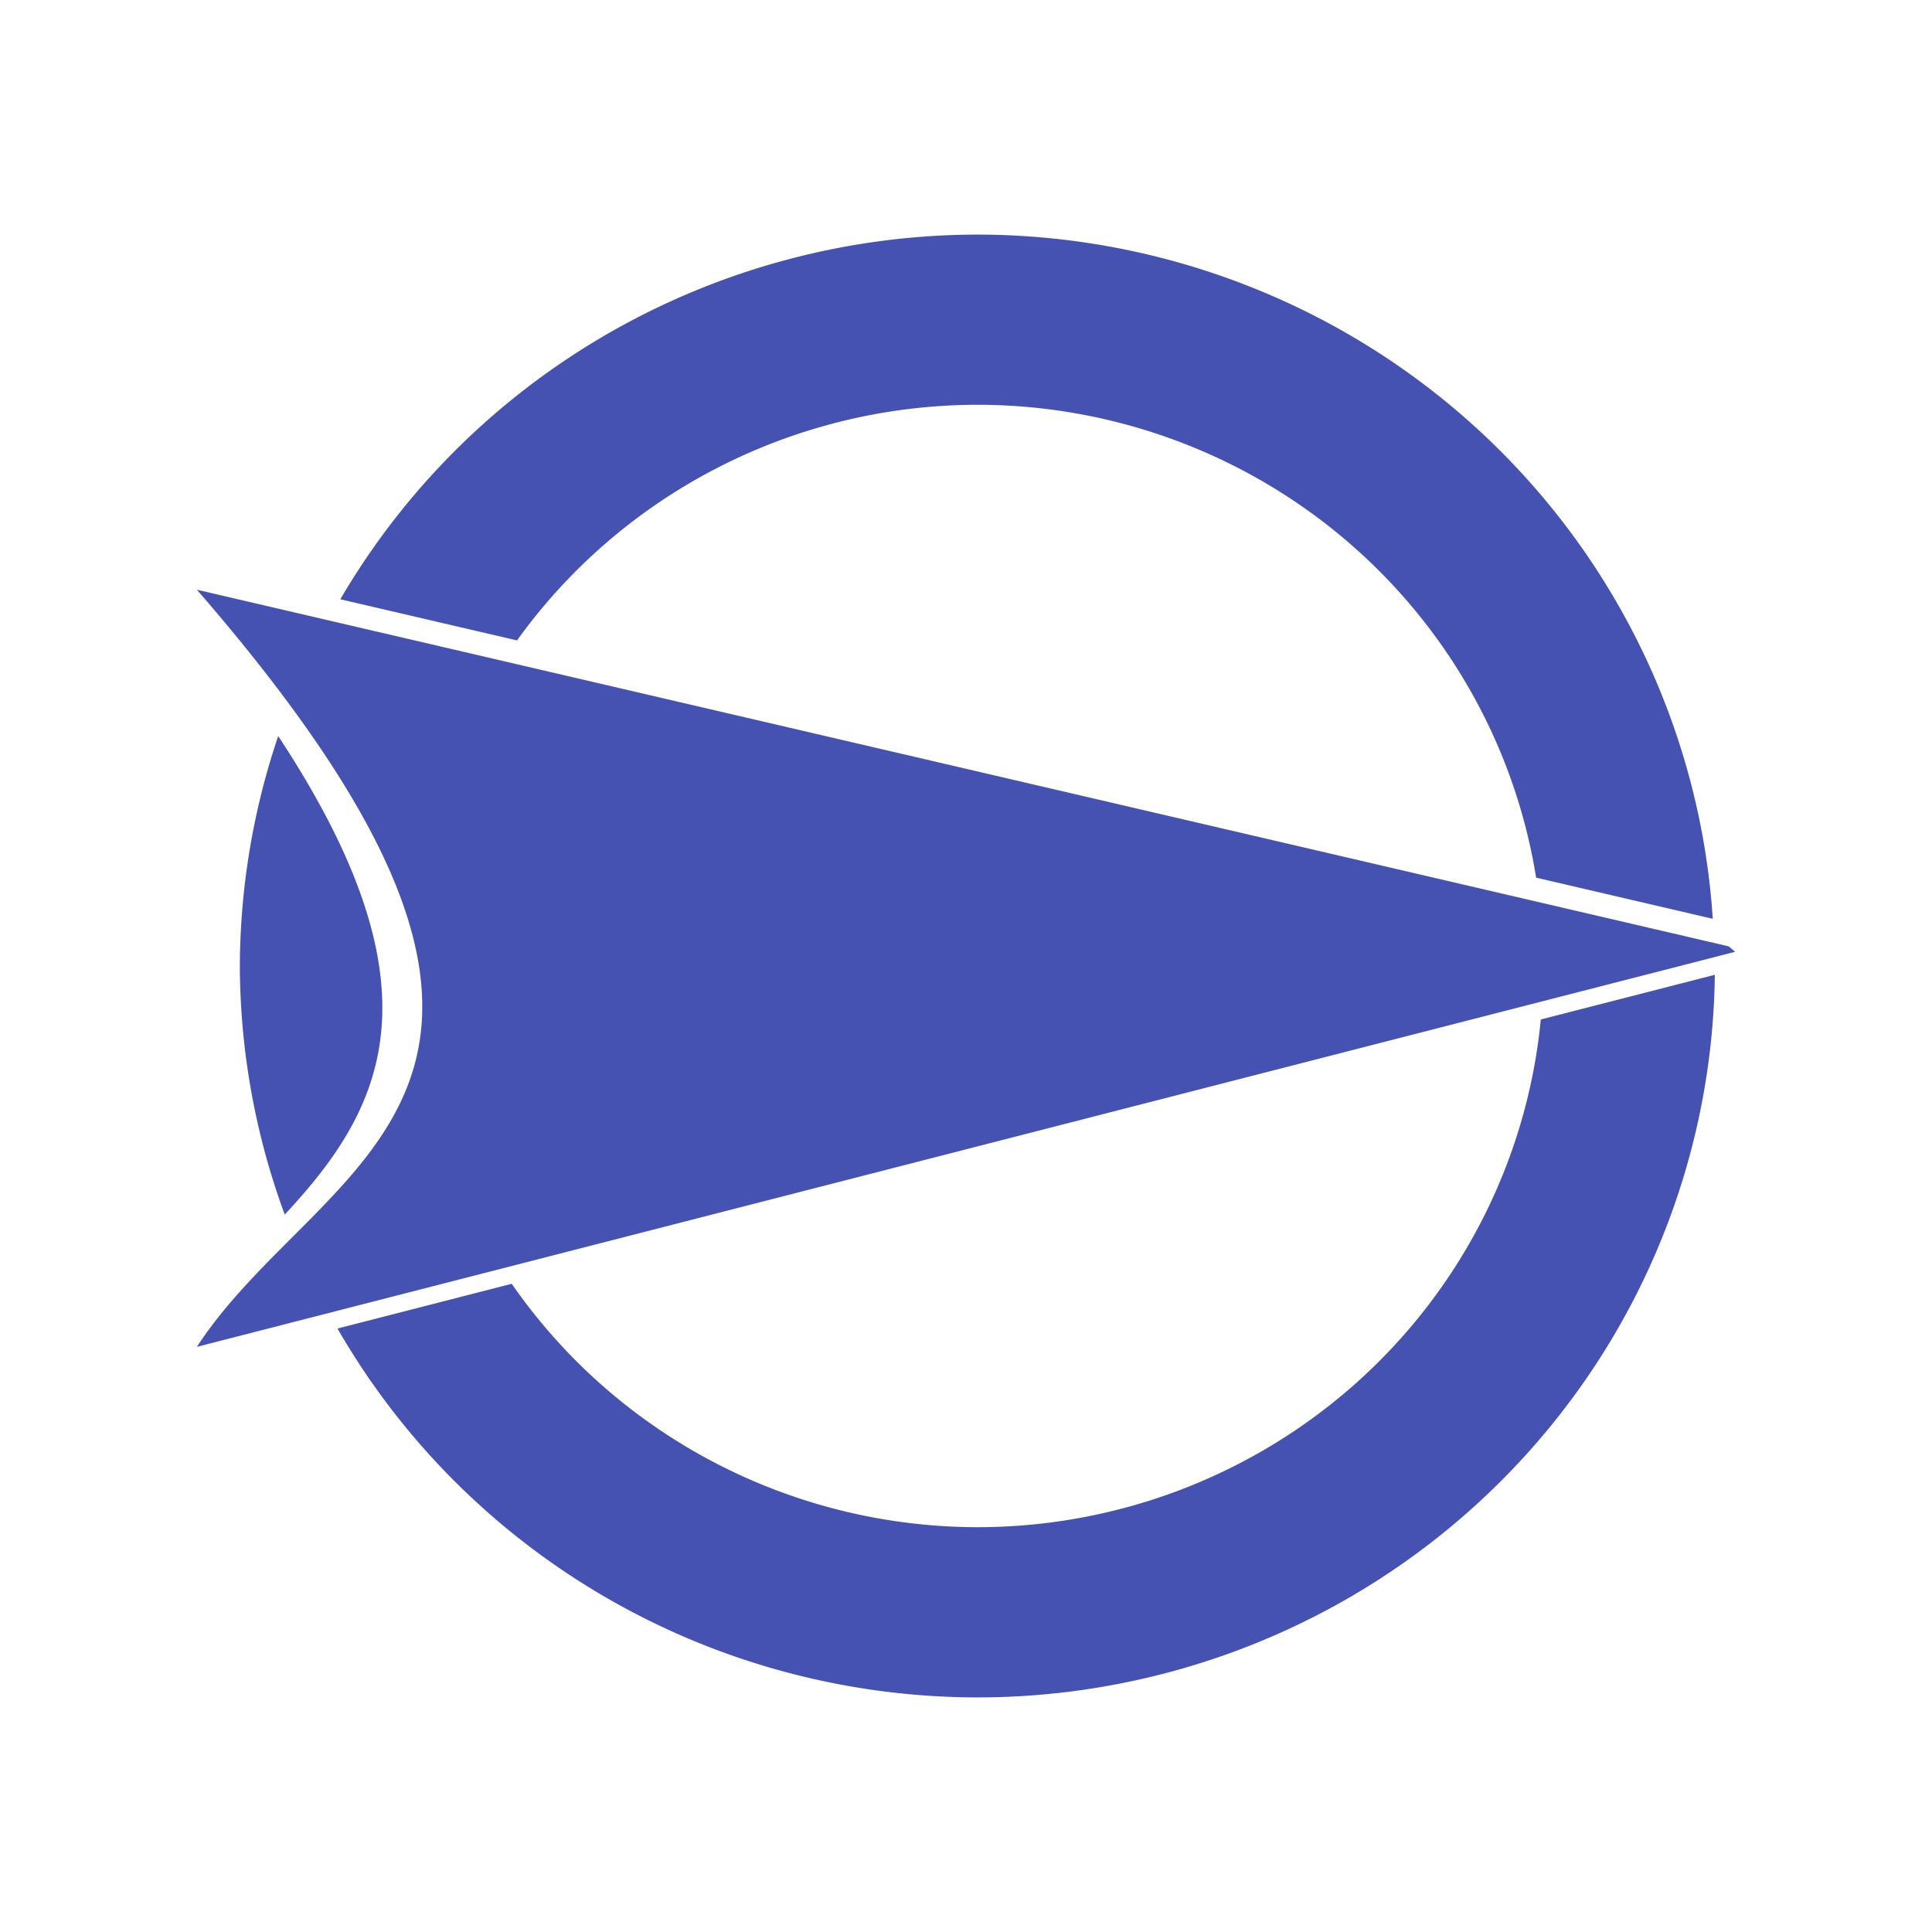 <?xml version="1.0" encoding="UTF-8" standalone="no"?>
<!-- Created with Inkscape (http://www.inkscape.org/) -->

<svg
   xmlns:dc="http://purl.org/dc/elements/1.1/"
   xmlns:cc="http://creativecommons.org/ns#"
   xmlns:rdf="http://www.w3.org/1999/02/22-rdf-syntax-ns#"
   xmlns:svg="http://www.w3.org/2000/svg"
   xmlns="http://www.w3.org/2000/svg"
   xmlns:sodipodi="http://sodipodi.sourceforge.net/DTD/sodipodi-0.dtd"
   xmlns:inkscape="http://www.inkscape.org/namespaces/inkscape"
   width="300"
   height="300"
   viewBox="0 0 79.375 79.375"
   version="1.1"
   id="svg890"
   inkscape:version="0.92.4 (5da689c313, 2019-01-14)"
   sodipodi:docname="template2_2021.svg">
  <defs
     id="defs884" />
  <sodipodi:namedview
     id="base"
     pagecolor="#ffffff"
     bordercolor="#666666"
     borderopacity="1.0"
     inkscape:pageopacity="0.0"
     inkscape:pageshadow="2"
     inkscape:zoom="1.4"
     inkscape:cx="177.30823"
     inkscape:cy="135.15265"
     inkscape:document-units="px"
     inkscape:current-layer="layer1"
     showgrid="false"
     units="px"
     inkscape:snap-global="false"
     inkscape:window-width="1296"
     inkscape:window-height="704"
     inkscape:window-x="70"
     inkscape:window-y="27"
     inkscape:window-maximized="1" />
  <g
     inkscape:label="Layer 1"
     inkscape:groupmode="layer"
     id="layer1"
     transform="translate(0,-217.625)">
    <path
       style="opacity:1;fill:#4552b2;fill-opacity:1;stroke:none;stroke-width:0.809;stroke-miterlimit:4;stroke-dasharray:none;stroke-opacity:1"
       d="m 40.16,227.263 a 30.306,30.049 0 0 0 -26.178,14.983 l 7.26,1.69 a 23.254,23.057 0 0 1 18.918,-9.681 23.254,23.057 0 0 1 22.951,19.428 l 7.257,1.69 A 30.306,30.049 0 0 0 40.16,227.263 Z M 8.089,241.853 c 17.968,20.695 5.156,23.19 0,31.107 l 63.197,-16.23 -0.264,-0.225 z m 3.341,6.013 a 30.306,30.049 0 0 0 -1.576,9.446 30.306,30.049 0 0 0 1.844,10.213 c 4.008,-4.298 6.648,-9.174 -0.268,-19.659 z m 59.023,9.808 -7.15,1.836 A 23.254,23.057 0 0 1 40.16,280.369 23.254,23.057 0 0 1 21.025,270.369 l -7.159,1.838 a 30.306,30.049 0 0 0 26.294,15.155 30.306,30.049 0 0 0 30.293,-29.687 z"
       id="path1437"
       inkscape:connector-curvature="0" />
  </g>
</svg>
